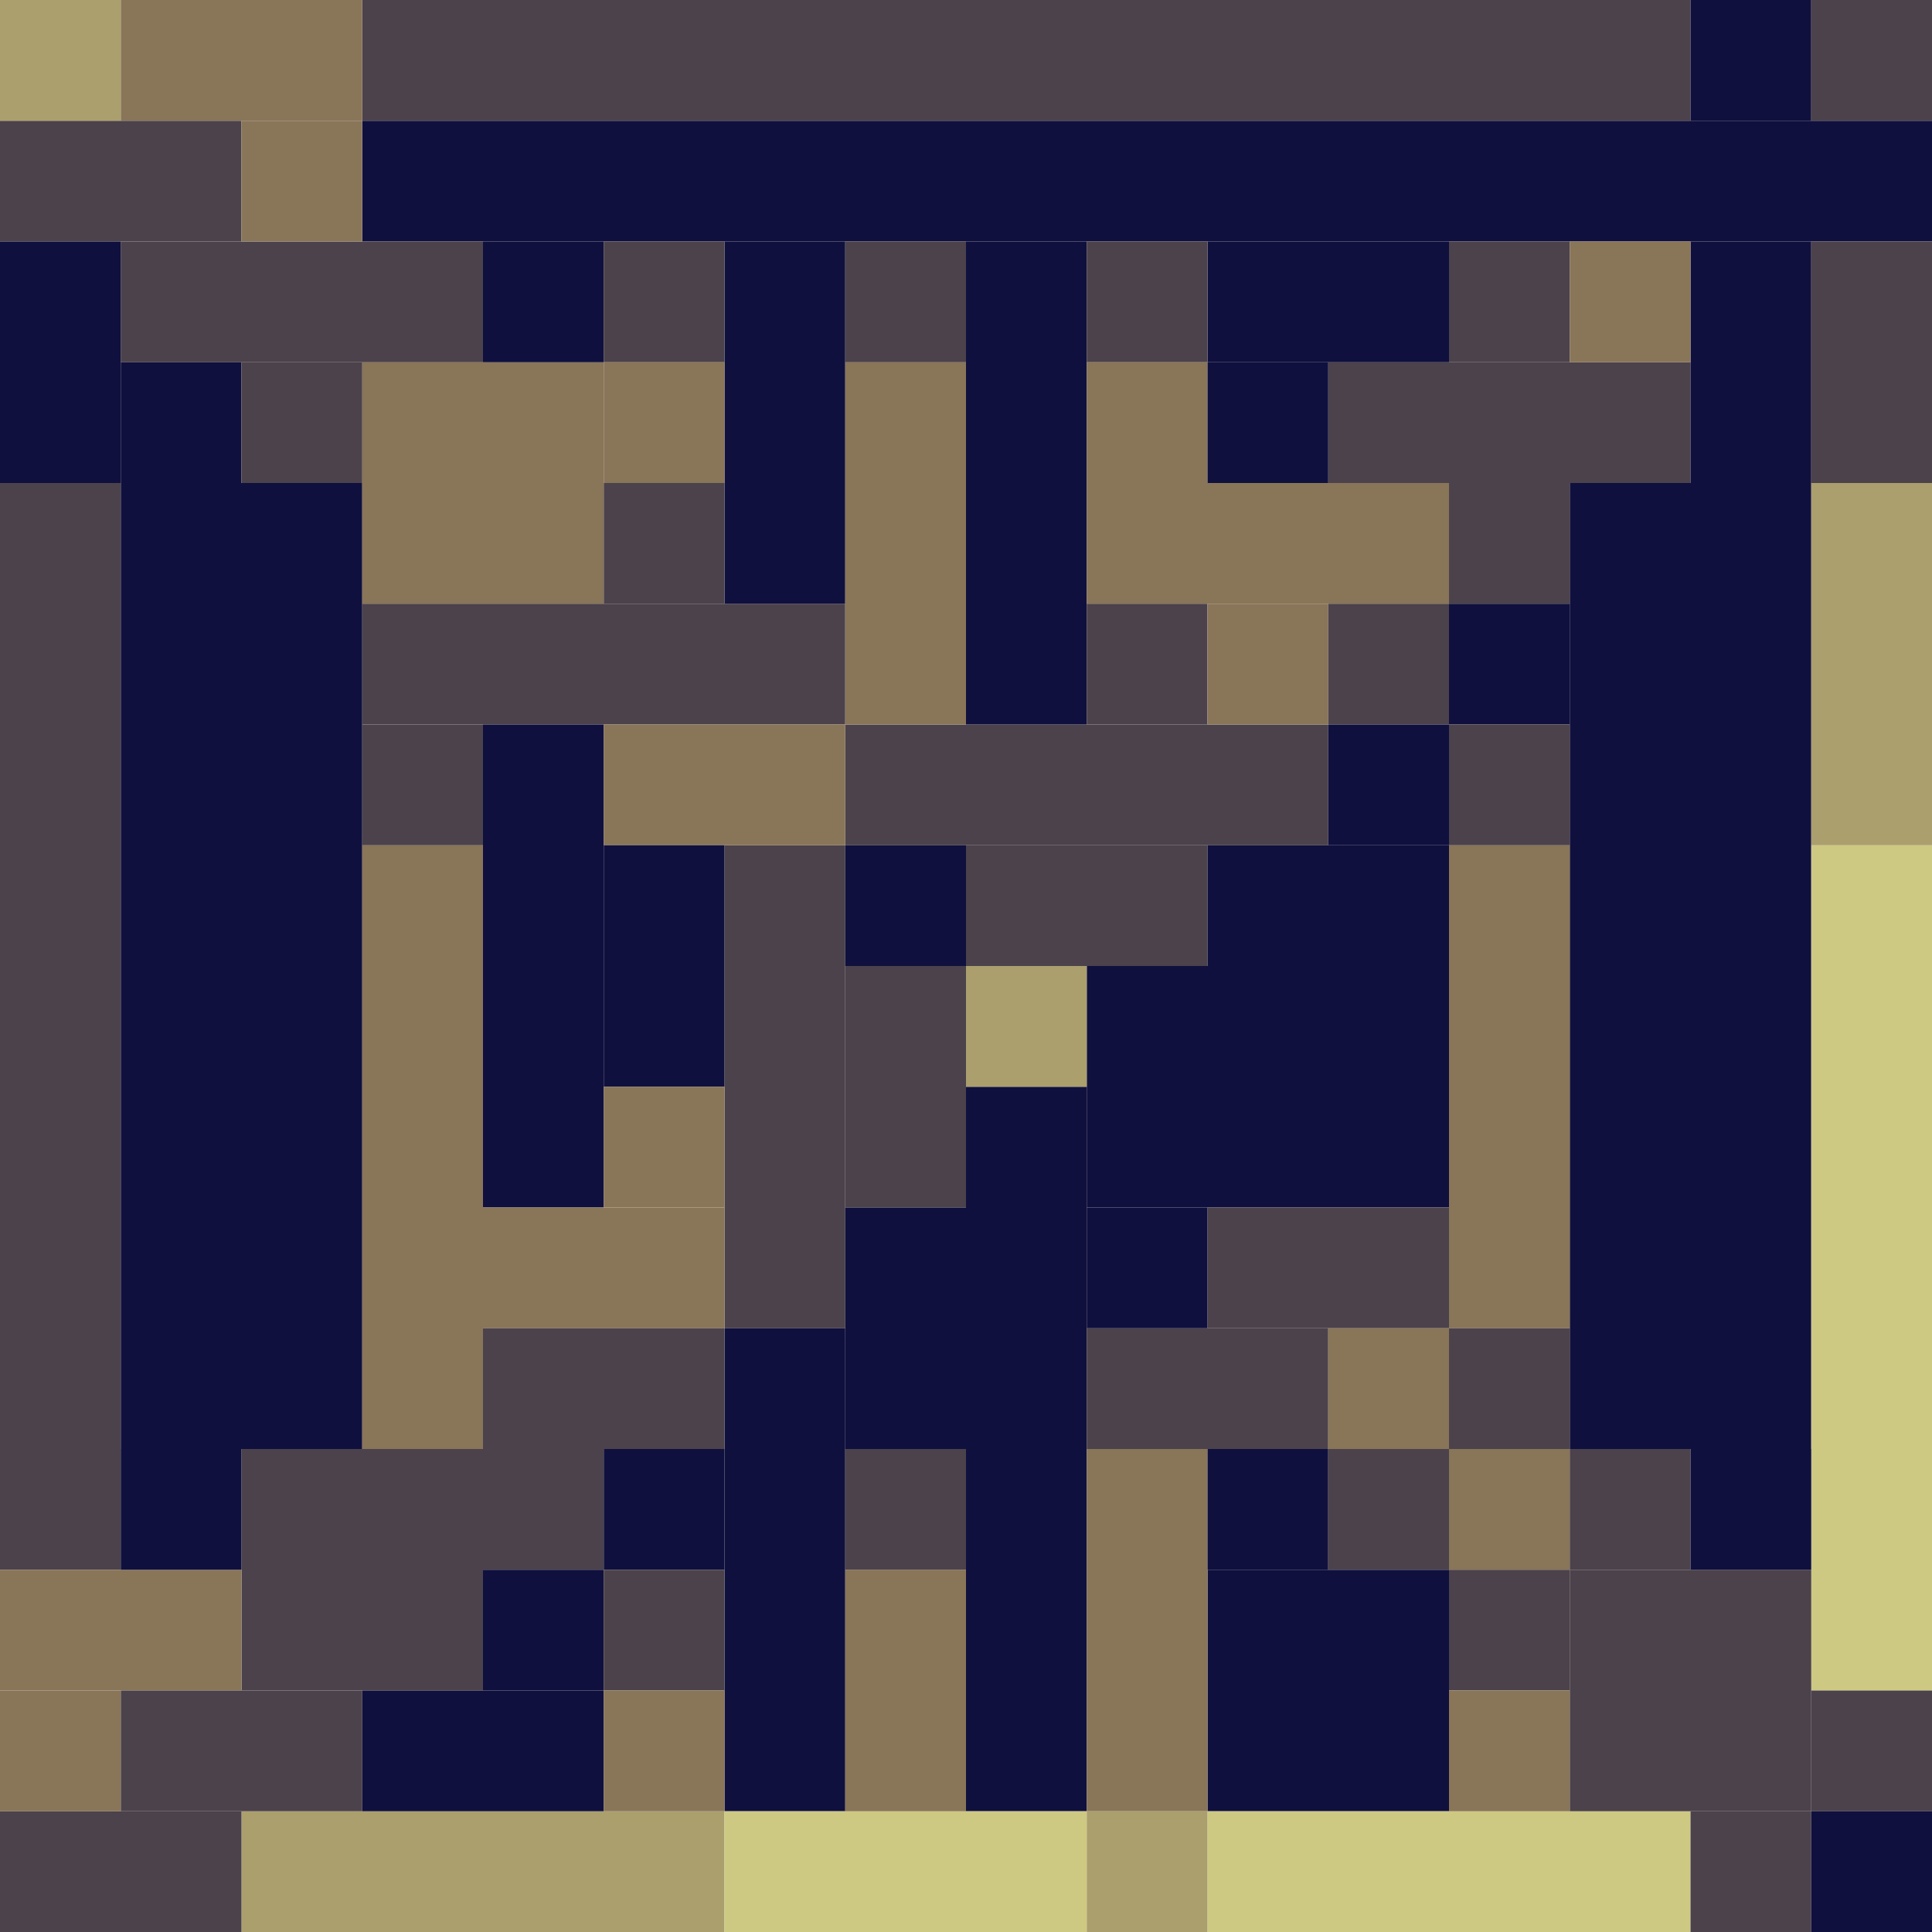 <!-- Created with Inkscape (http://www.inkscape.org/) --><svg xmlns:inkscape="http://www.inkscape.org/namespaces/inkscape" xmlns:sodipodi="http://sodipodi.sourceforge.net/DTD/sodipodi-0.dtd" xmlns="http://www.w3.org/2000/svg" xmlns:svg="http://www.w3.org/2000/svg" width="32" height="32" viewBox="0 0 32 32" version="1.1" id="svg1" inkscape:version="1.3 (0e150ed6c4, 2023-07-21)" sodipodi:docname="PLANTILLA.svg">
  <sodipodi:namedview id="namedview1" pagecolor="#b6b6b6" bordercolor="#666666" borderopacity="1.0" inkscape:showpageshadow="2" inkscape:pageopacity="0.0" inkscape:pagecheckerboard="true" inkscape:deskcolor="#d1d1d1" inkscape:document-units="px" showgrid="true" shape-rendering="crispEdges" inkscape:zoom="24.09375" inkscape:cx="16" inkscape:cy="16" inkscape:window-width="1920" inkscape:window-height="1009" inkscape:window-x="1912" inkscape:window-y="-8" inkscape:window-maximized="1" inkscape:current-layer="layer1">
    <inkscape:grid id="grid1" units="px" originx="0" originy="0" spacingx="1" spacingy="1" empcolor="#0099e5" empopacity="0.302" color="#0099e5" opacity="0.149" empspacing="4" dotted="false" gridanglex="30" gridanglez="30" visible="true"/>
  </sodipodi:namedview>
  <defs id="defs1"/>
  <g inkscape:label="Capa 1" inkscape:groupmode="layer" id="layer1"/>
<g inkscape:groupmode="layer" inkscape:label="Capa 1"><rect x="2" y="8" width="4" height="16" style="fill:#10103e"/><rect x="26" y="8" width="4" height="16" style="fill:#10103e"/><rect x="6" y="2" width="26" height="2" style="fill:#10103e"/><rect x="6" y="0" width="22" height="2" style="fill:#4c424b"/><rect x="0" y="8" width="2" height="18" style="fill:#4c424b"/><rect x="30" y="14" width="2" height="14" style="fill:#cdc982"/><rect x="16" y="18" width="2" height="12" style="fill:#10103e"/><rect x="18" y="16" width="6" height="4" style="fill:#10103e"/><rect x="6" y="14" width="2" height="10" style="fill:#897558"/><rect x="4" y="24" width="4" height="4" style="fill:#4c424b"/><rect x="4" y="30" width="8" height="2" style="fill:#ab9f6d"/><rect x="6" y="6" width="4" height="4" style="fill:#897558"/><rect x="6" y="10" width="8" height="2" style="fill:#4c424b"/><rect x="8" y="12" width="2" height="8" style="fill:#10103e"/><rect x="12" y="14" width="2" height="8" style="fill:#4c424b"/><rect x="12" y="22" width="2" height="8" style="fill:#10103e"/><rect x="14" y="12" width="8" height="2" style="fill:#4c424b"/><rect x="16" y="4" width="2" height="8" style="fill:#10103e"/><rect x="20" y="26" width="4" height="4" style="fill:#10103e"/><rect x="20" y="30" width="8" height="2" style="fill:#cdc982"/><rect x="24" y="14" width="2" height="8" style="fill:#897558"/><rect x="26" y="26" width="4" height="4" style="fill:#4c424b"/><rect x="2" y="4" width="6" height="2" style="fill:#4c424b"/><rect x="12" y="4" width="2" height="6" style="fill:#10103e"/><rect x="12" y="30" width="6" height="2" style="fill:#cdc982"/><rect x="14" y="6" width="2" height="6" style="fill:#897558"/><rect x="18" y="8" width="6" height="2" style="fill:#897558"/><rect x="18" y="24" width="2" height="6" style="fill:#897558"/><rect x="22" y="6" width="6" height="2" style="fill:#4c424b"/><rect x="30" y="8" width="2" height="6" style="fill:#ab9f6d"/><rect x="0" y="2" width="4" height="2" style="fill:#4c424b"/><rect x="0" y="4" width="2" height="4" style="fill:#10103e"/><rect x="0" y="26" width="4" height="2" style="fill:#897558"/><rect x="0" y="30" width="4" height="2" style="fill:#4c424b"/><rect x="2" y="0" width="4" height="2" style="fill:#897558"/><rect x="2" y="28" width="4" height="2" style="fill:#4c424b"/><rect x="6" y="28" width="4" height="2" style="fill:#10103e"/><rect x="8" y="20" width="4" height="2" style="fill:#897558"/><rect x="8" y="22" width="4" height="2" style="fill:#4c424b"/><rect x="10" y="12" width="4" height="2" style="fill:#897558"/><rect x="10" y="14" width="2" height="4" style="fill:#10103e"/><rect x="14" y="16" width="2" height="4" style="fill:#4c424b"/><rect x="14" y="20" width="2" height="4" style="fill:#10103e"/><rect x="14" y="26" width="2" height="4" style="fill:#897558"/><rect x="16" y="14" width="4" height="2" style="fill:#4c424b"/><rect x="18" y="22" width="4" height="2" style="fill:#4c424b"/><rect x="20" y="4" width="4" height="2" style="fill:#10103e"/><rect x="20" y="14" width="4" height="2" style="fill:#10103e"/><rect x="20" y="20" width="4" height="2" style="fill:#4c424b"/><rect x="28" y="4" width="2" height="4" style="fill:#10103e"/><rect x="30" y="4" width="2" height="4" style="fill:#4c424b"/><rect x="0" y="0" width="2" height="2" style="fill:#ab9f6d"/><rect x="0" y="28" width="2" height="2" style="fill:#897558"/><rect x="2" y="6" width="2" height="2" style="fill:#10103e"/><rect x="2" y="24" width="2" height="2" style="fill:#10103e"/><rect x="4" y="2" width="2" height="2" style="fill:#897558"/><rect x="4" y="6" width="2" height="2" style="fill:#4c424b"/><rect x="6" y="12" width="2" height="2" style="fill:#4c424b"/><rect x="8" y="4" width="2" height="2" style="fill:#10103e"/><rect x="8" y="24" width="2" height="2" style="fill:#4c424b"/><rect x="8" y="26" width="2" height="2" style="fill:#10103e"/><rect x="10" y="4" width="2" height="2" style="fill:#4c424b"/><rect x="10" y="6" width="2" height="2" style="fill:#897558"/><rect x="10" y="8" width="2" height="2" style="fill:#4c424b"/><rect x="10" y="18" width="2" height="2" style="fill:#897558"/><rect x="10" y="24" width="2" height="2" style="fill:#10103e"/><rect x="10" y="26" width="2" height="2" style="fill:#4c424b"/><rect x="10" y="28" width="2" height="2" style="fill:#897558"/><rect x="14" y="4" width="2" height="2" style="fill:#4c424b"/><rect x="14" y="14" width="2" height="2" style="fill:#10103e"/><rect x="14" y="24" width="2" height="2" style="fill:#4c424b"/><rect x="16" y="16" width="2" height="2" style="fill:#ab9f6d"/><rect x="18" y="4" width="2" height="2" style="fill:#4c424b"/><rect x="18" y="6" width="2" height="2" style="fill:#897558"/><rect x="18" y="10" width="2" height="2" style="fill:#4c424b"/><rect x="18" y="20" width="2" height="2" style="fill:#10103e"/><rect x="18" y="30" width="2" height="2" style="fill:#ab9f6d"/><rect x="20" y="6" width="2" height="2" style="fill:#10103e"/><rect x="20" y="10" width="2" height="2" style="fill:#897558"/><rect x="20" y="24" width="2" height="2" style="fill:#10103e"/><rect x="22" y="10" width="2" height="2" style="fill:#4c424b"/><rect x="22" y="12" width="2" height="2" style="fill:#10103e"/><rect x="22" y="22" width="2" height="2" style="fill:#897558"/><rect x="22" y="24" width="2" height="2" style="fill:#4c424b"/><rect x="24" y="4" width="2" height="2" style="fill:#4c424b"/><rect x="24" y="8" width="2" height="2" style="fill:#4c424b"/><rect x="24" y="10" width="2" height="2" style="fill:#10103e"/><rect x="24" y="12" width="2" height="2" style="fill:#4c424b"/><rect x="24" y="22" width="2" height="2" style="fill:#4c424b"/><rect x="24" y="24" width="2" height="2" style="fill:#897558"/><rect x="24" y="26" width="2" height="2" style="fill:#4c424b"/><rect x="24" y="28" width="2" height="2" style="fill:#897558"/><rect x="26" y="4" width="2" height="2" style="fill:#897558"/><rect x="26" y="24" width="2" height="2" style="fill:#4c424b"/><rect x="28" y="0" width="2" height="2" style="fill:#10103e"/><rect x="28" y="24" width="2" height="2" style="fill:#10103e"/><rect x="28" y="30" width="2" height="2" style="fill:#4c424b"/><rect x="30" y="0" width="2" height="2" style="fill:#4c424b"/><rect x="30" y="28" width="2" height="2" style="fill:#4c424b"/><rect x="30" y="30" width="2" height="2" style="fill:#10103e"/></g></svg>